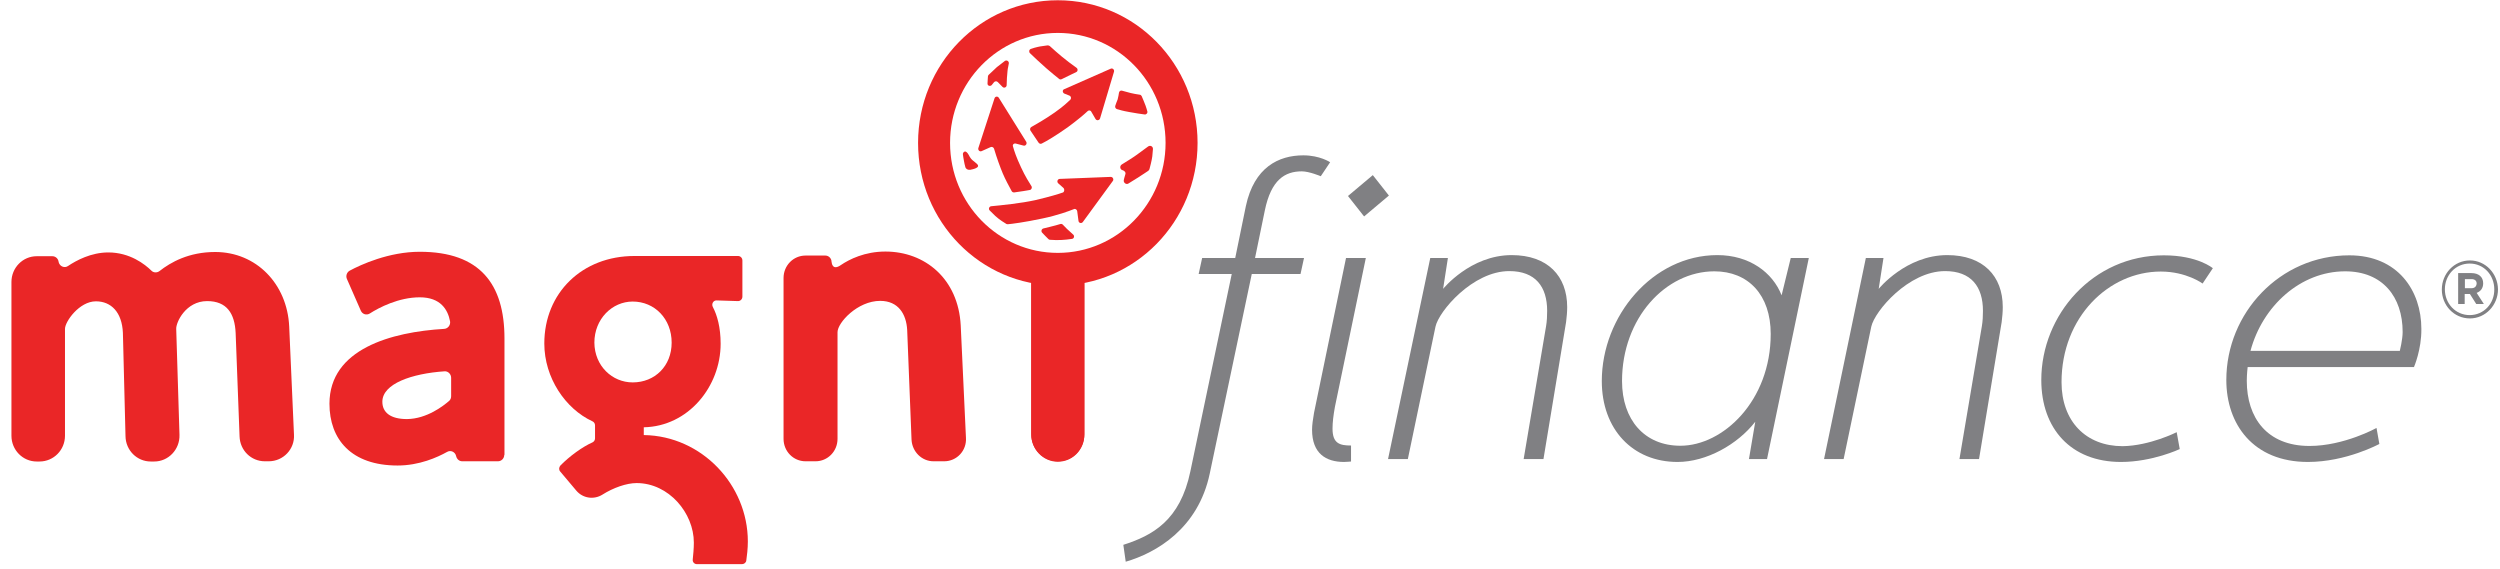 <svg width="189" height="43" viewBox="0 0 189 43" fill="none" xmlns="http://www.w3.org/2000/svg">
<path d="M79.971 34.873C78.868 34.873 77.963 33.95 77.963 32.824V21.386C77.963 20.26 78.868 19.336 79.971 19.336C81.073 19.336 81.978 20.26 81.978 21.386V32.824C81.978 33.95 81.09 34.873 79.971 34.873Z" fill="#EA2627"/>
<path d="M93.12 20.714H90.618L90.882 19.504H93.383L94.189 15.574C94.815 12.651 96.658 11.744 98.534 11.744C99.785 11.744 100.558 12.265 100.558 12.265L99.85 13.323C99.85 13.323 98.978 12.954 98.419 12.954C97.135 12.954 96.098 13.592 95.621 15.91L94.881 19.504H98.583L98.32 20.714H94.634L91.458 35.797C90.585 39.963 87.409 41.794 85.105 42.466L84.924 41.189C87.129 40.483 89.219 39.358 89.993 35.629L93.12 20.714Z" fill="#808083"/>
<path d="M100.92 30.758C100.805 31.396 100.739 31.934 100.739 32.404C100.739 33.53 101.282 33.681 102.138 33.681V34.89C102.138 34.89 101.776 34.924 101.611 34.924C100.245 34.924 99.192 34.285 99.192 32.488C99.192 32.119 99.258 31.699 99.34 31.212L101.759 19.504H103.257L100.92 30.758ZM101.907 14.818L103.784 13.239L105.001 14.784L103.125 16.363L101.907 14.818Z" fill="#808083"/>
<path d="M116.686 34.705H115.188L116.883 24.661C116.949 24.275 116.965 23.872 116.965 23.502C116.965 21.671 116.077 20.495 114.102 20.495C111.337 20.495 108.77 23.535 108.523 24.695L106.433 34.705H104.936L108.128 19.504H109.461L109.099 21.839C109.099 21.839 111.156 19.286 114.283 19.286C116.998 19.286 118.479 20.865 118.479 23.216C118.479 23.586 118.446 23.939 118.397 24.342L116.686 34.705Z" fill="#808083"/>
<path d="M133.587 34.705H132.221L132.698 31.884C131.348 33.614 128.995 34.924 126.823 34.924C123.433 34.924 121.096 32.455 121.096 28.81C121.096 23.888 124.947 19.286 129.834 19.286C132.254 19.286 134.014 20.596 134.689 22.326L135.38 19.504H136.746L133.587 34.705ZM133.866 25.249C133.866 22.293 132.171 20.512 129.604 20.512C125.934 20.512 122.626 24.039 122.626 28.81C122.626 31.732 124.321 33.698 127.037 33.698C130.262 33.698 133.866 30.305 133.866 25.249Z" fill="#808083"/>
<path d="M149.615 34.705H148.134L149.829 24.661C149.895 24.275 149.911 23.872 149.911 23.502C149.911 21.671 149.023 20.495 147.048 20.495C144.283 20.495 141.716 23.535 141.469 24.695L139.379 34.705H137.898L141.058 19.504H142.391L142.029 21.839C142.029 21.839 144.086 19.286 147.212 19.286C149.928 19.286 151.409 20.865 151.409 23.216C151.409 23.586 151.376 23.939 151.327 24.342L149.615 34.705Z" fill="#808083"/>
<path d="M164.558 32.673L164.788 33.95C164.788 33.95 162.731 34.924 160.345 34.924C156.56 34.924 154.322 32.404 154.322 28.726C154.322 23.804 158.222 19.303 163.587 19.303C166.154 19.303 167.29 20.277 167.29 20.277L166.516 21.436C166.516 21.436 165.298 20.529 163.356 20.529C159.423 20.529 155.852 23.972 155.852 28.894C155.852 31.85 157.695 33.731 160.477 33.731C162.534 33.698 164.558 32.673 164.558 32.673Z" fill="#808083"/>
<path d="M182.495 27.752H169.923C169.923 27.752 169.857 28.272 169.857 28.793C169.857 31.564 171.371 33.714 174.596 33.714C177.213 33.714 179.665 32.354 179.665 32.354L179.879 33.563C179.879 33.563 177.377 34.924 174.481 34.924C170.334 34.924 168.31 32.068 168.31 28.726C168.31 23.67 172.358 19.303 177.608 19.303C181.278 19.303 183.055 21.973 183.055 24.863C183.071 26.441 182.495 27.752 182.495 27.752ZM181.426 26.525C181.426 26.525 181.64 25.669 181.64 25.098C181.64 22.444 180.126 20.512 177.295 20.512C173.922 20.512 171.042 23.132 170.137 26.525H181.426Z" fill="#808083"/>
<path d="M20.316 34.873H20.02C18.983 34.873 18.144 34.05 18.111 32.992L17.815 25.182C17.749 23.687 17.14 22.763 15.659 22.763C14.046 22.763 13.29 24.375 13.322 24.879L13.569 32.875C13.602 33.983 12.73 34.89 11.66 34.89H11.397C10.36 34.89 9.504 34.05 9.488 32.975L9.291 25.165C9.225 23.603 8.402 22.78 7.25 22.78C5.999 22.78 4.913 24.308 4.913 24.863V32.942C4.913 34.017 4.057 34.89 2.988 34.89H2.774C1.72 34.89 0.865 34.017 0.865 32.942V21.318C0.865 20.243 1.72 19.37 2.774 19.37H3.959C4.173 19.37 4.37 19.521 4.419 19.739L4.436 19.823C4.518 20.143 4.88 20.294 5.143 20.109C5.769 19.689 6.888 19.084 8.188 19.084C9.817 19.084 10.953 19.975 11.446 20.462C11.611 20.63 11.874 20.63 12.055 20.495C12.911 19.823 14.277 19.051 16.268 19.051C19.378 19.051 21.715 21.47 21.863 24.678L22.225 32.858C22.291 33.95 21.419 34.873 20.316 34.873Z" fill="#EA2627"/>
<path d="M38.122 34.386C38.122 34.655 37.908 34.873 37.645 34.873H34.946C34.715 34.873 34.534 34.705 34.485 34.487C34.419 34.168 34.074 34 33.794 34.168C33.07 34.571 31.704 35.193 30.058 35.193C26.553 35.193 24.907 33.211 24.907 30.523C24.907 26.374 29.597 25.098 33.58 24.863C33.86 24.846 34.074 24.577 34.024 24.291C33.86 23.418 33.316 22.477 31.737 22.477C30.14 22.477 28.659 23.25 27.952 23.703C27.705 23.855 27.392 23.754 27.277 23.485L26.224 21.083C26.125 20.848 26.224 20.579 26.438 20.462C27.277 20.008 29.4 19.034 31.737 19.034C36.295 19.034 38.138 21.486 38.138 25.585V34.386H38.122ZM33.958 30.305C34.057 30.221 34.106 30.086 34.106 29.952V28.558C34.106 28.289 33.876 28.054 33.613 28.071C31.128 28.239 28.906 29.011 28.906 30.372C28.906 31.178 29.515 31.682 30.766 31.682C32.28 31.665 33.531 30.674 33.958 30.305Z" fill="#EA2627"/>
<path d="M48.687 32.891C53.048 32.959 56.537 36.654 56.537 40.937C56.537 41.458 56.471 42.029 56.421 42.365C56.405 42.533 56.257 42.65 56.092 42.65H52.686C52.488 42.65 52.34 42.482 52.373 42.281C52.406 41.962 52.455 41.474 52.455 41.021C52.455 38.787 50.563 36.52 48.127 36.52C47.37 36.52 46.366 36.872 45.544 37.393C44.902 37.796 44.062 37.678 43.569 37.091L42.351 35.646C42.236 35.512 42.252 35.327 42.367 35.193C43.059 34.487 44.03 33.782 44.787 33.446C44.902 33.395 44.984 33.278 44.984 33.143V32.152C44.984 32.018 44.902 31.9 44.787 31.85C42.746 30.909 41.15 28.558 41.15 25.971C41.15 22.141 44.013 19.353 47.963 19.353H55.796C55.977 19.353 56.125 19.504 56.125 19.689V22.427C56.125 22.612 55.977 22.763 55.796 22.763L54.183 22.712C53.936 22.696 53.772 22.964 53.887 23.2C54.216 23.821 54.48 24.745 54.48 25.988C54.48 29.213 52.044 32.236 48.67 32.303V32.891H48.687ZM47.831 28.91C49.51 28.91 50.777 27.668 50.777 25.904C50.777 24.107 49.493 22.797 47.831 22.797C46.284 22.797 44.935 24.107 44.935 25.904C44.951 27.668 46.284 28.91 47.831 28.91Z" fill="#EA2627"/>
<path d="M71.38 34.873H70.574C69.686 34.873 68.961 34.151 68.912 33.244L68.583 24.947C68.517 23.737 67.908 22.746 66.542 22.746C64.831 22.746 63.317 24.392 63.317 25.114V33.177C63.317 34.118 62.576 34.873 61.655 34.873H60.898C59.976 34.873 59.236 34.118 59.236 33.177V21.016C59.236 20.075 59.976 19.32 60.898 19.32H62.395C62.609 19.32 62.807 19.471 62.856 19.706V19.739C62.922 20.378 63.3 20.227 63.564 20.042C64.206 19.605 65.374 19.017 66.937 19.017C69.916 19.017 72.45 21.066 72.631 24.611L73.026 33.093C73.092 34.067 72.335 34.873 71.38 34.873Z" fill="#EA2627"/>
<path d="M79.971 0.02C74.129 0.02 69.406 4.841 69.406 10.804C69.406 16.766 74.129 21.587 79.971 21.587C85.813 21.587 90.536 16.766 90.536 10.804C90.536 4.841 85.813 0.02 79.971 0.02ZM79.971 19.118C75.478 19.118 71.825 15.406 71.825 10.804C71.825 6.218 75.462 2.489 79.971 2.489C84.463 2.489 88.117 6.201 88.117 10.804C88.117 15.389 84.463 19.118 79.971 19.118Z" fill="#EA2627"/>
<path d="M79.971 34.907C78.868 34.907 77.963 33.983 77.963 32.858V21.453C77.963 20.327 78.868 19.404 79.971 19.404C81.073 19.404 81.978 20.311 81.978 21.453V32.858C81.978 34 81.09 34.907 79.971 34.907Z" fill="#EA2627"/>
<path d="M84.315 7.998C84.282 8.099 84.332 8.217 84.447 8.25C84.76 8.334 84.809 8.368 85.369 8.469C85.879 8.57 86.208 8.603 86.537 8.654C86.669 8.67 86.784 8.536 86.734 8.402C86.702 8.267 86.652 8.133 86.603 7.982C86.521 7.747 86.389 7.461 86.307 7.259C86.274 7.209 86.224 7.159 86.159 7.159C85.665 7.091 85.286 6.991 84.826 6.856C84.727 6.823 84.612 6.89 84.595 7.007C84.579 7.125 84.546 7.31 84.496 7.511C84.414 7.696 84.365 7.864 84.315 7.998Z" fill="#EA2627"/>
<path d="M81.386 5.126C80.53 4.522 79.971 4.034 79.362 3.48C79.312 3.447 79.263 3.43 79.197 3.43C79.033 3.463 78.638 3.497 78.457 3.547C78.325 3.581 78.095 3.631 77.93 3.699C77.799 3.749 77.766 3.917 77.864 4.018C78.144 4.286 78.671 4.79 79.099 5.16C79.592 5.58 79.872 5.815 80.07 5.966C80.119 6.016 80.201 6.016 80.267 5.983L81.37 5.445C81.485 5.395 81.501 5.21 81.386 5.126Z" fill="#EA2627"/>
<path d="M80.349 16.985C80.3 16.934 80.234 16.918 80.168 16.934C80.004 16.985 79.658 17.086 79.362 17.153C79.197 17.186 79.016 17.237 78.885 17.27C78.737 17.304 78.687 17.489 78.786 17.59C78.934 17.741 79.099 17.925 79.263 18.077C79.296 18.11 79.329 18.127 79.378 18.127C79.987 18.177 80.481 18.144 81.04 18.06C81.205 18.043 81.254 17.825 81.123 17.724L80.662 17.304L80.349 16.985Z" fill="#EA2627"/>
<path d="M80.464 7.075L80.843 7.226C80.975 7.276 81.007 7.444 80.909 7.545C80.711 7.73 80.448 7.998 79.74 8.502C78.967 9.04 78.309 9.409 77.98 9.594C77.881 9.645 77.848 9.762 77.897 9.863L78.506 10.77C78.555 10.854 78.671 10.904 78.753 10.854C79.131 10.669 79.856 10.232 80.711 9.628C81.468 9.073 81.978 8.637 82.225 8.402C82.308 8.318 82.456 8.334 82.505 8.452L82.818 8.989C82.9 9.141 83.114 9.107 83.163 8.956L84.216 5.429C84.266 5.277 84.118 5.126 83.97 5.193L80.464 6.739C80.3 6.789 80.316 7.007 80.464 7.075Z" fill="#EA2627"/>
<path d="M80.399 14.213L80.004 13.861C79.872 13.743 79.954 13.525 80.119 13.525L83.97 13.373C84.134 13.373 84.217 13.558 84.134 13.676L81.863 16.783C81.765 16.918 81.551 16.867 81.534 16.699L81.436 15.96C81.419 15.843 81.287 15.759 81.189 15.809C80.81 15.96 79.954 16.279 78.819 16.515C77.404 16.817 76.433 16.934 76.202 16.951C76.169 16.951 76.12 16.951 76.087 16.934C75.955 16.85 75.577 16.632 75.248 16.33C75.083 16.178 74.935 16.027 74.82 15.91C74.705 15.792 74.787 15.607 74.935 15.591C75.643 15.524 77.206 15.372 78.309 15.12C79.378 14.868 80.037 14.667 80.366 14.549C80.465 14.499 80.497 14.314 80.399 14.213Z" fill="#EA2627"/>
<path d="M74.984 6.419C75.067 6.318 75.132 6.234 75.132 6.234C75.198 6.133 75.346 6.116 75.429 6.2L75.791 6.57C75.906 6.687 76.103 6.603 76.103 6.435C76.103 6.083 76.136 5.696 76.169 5.36C76.186 5.142 76.251 4.957 76.268 4.789C76.284 4.621 76.103 4.521 75.972 4.605C75.791 4.739 75.363 5.075 75.363 5.075C75.363 5.075 74.836 5.562 74.738 5.663C74.705 5.696 74.688 5.747 74.688 5.78C74.688 5.898 74.655 6.099 74.655 6.318C74.655 6.519 74.902 6.536 74.984 6.419Z" fill="#EA2627"/>
<path d="M84.957 13.625C84.957 13.625 85.007 13.373 85.073 13.189C85.138 13.021 84.99 12.903 84.875 12.87C84.661 12.819 84.628 12.55 84.809 12.433C85.188 12.198 85.714 11.879 86.043 11.627C86.307 11.442 86.587 11.223 86.8 11.072C86.965 10.955 87.179 11.072 87.162 11.274C87.146 11.459 87.129 11.643 87.113 11.828C87.064 12.181 86.948 12.601 86.899 12.786C86.883 12.836 86.85 12.886 86.8 12.92C86.669 13.004 86.356 13.222 85.978 13.457C85.747 13.592 85.5 13.76 85.303 13.877C85.138 13.978 84.924 13.81 84.957 13.625Z" fill="#EA2627"/>
<path d="M72.927 11.459C72.845 11.492 72.779 11.576 72.796 11.677C72.812 11.828 72.845 11.996 72.878 12.181C72.894 12.315 72.944 12.483 72.977 12.618C73.01 12.769 73.158 12.853 73.306 12.836H73.355C73.52 12.802 74.162 12.685 73.865 12.399C73.569 12.114 73.454 12.147 73.224 11.694C73.158 11.576 73.043 11.425 72.927 11.459Z" fill="#EA2627"/>
<path d="M76.795 10.854L77.371 11.005C77.535 11.056 77.667 10.871 77.585 10.72L75.511 7.394C75.429 7.259 75.231 7.276 75.182 7.444L73.964 11.19C73.915 11.341 74.063 11.492 74.211 11.425L74.886 11.123C74.985 11.072 75.116 11.139 75.149 11.24C75.347 11.912 75.61 12.634 75.807 13.105C75.988 13.541 76.318 14.146 76.482 14.448C76.515 14.516 76.597 14.549 76.663 14.549C76.828 14.532 77.124 14.482 77.354 14.448C77.519 14.415 77.7 14.398 77.848 14.364C77.98 14.348 78.046 14.18 77.98 14.079C77.782 13.76 77.519 13.357 77.19 12.651C76.828 11.879 76.68 11.425 76.581 11.072C76.531 10.938 76.647 10.82 76.795 10.854Z" fill="#EA2627"/>
<path d="M186.725 19.689C185.54 19.689 184.602 20.68 184.602 21.89C184.602 23.082 185.523 24.073 186.725 24.073C187.91 24.073 188.848 23.065 188.848 21.873C188.831 20.68 187.91 19.689 186.725 19.689ZM186.708 23.821C185.639 23.821 184.832 22.948 184.832 21.873C184.832 20.798 185.639 19.924 186.708 19.924C187.778 19.924 188.568 20.798 188.568 21.873C188.584 22.948 187.778 23.821 186.708 23.821Z" fill="#808083"/>
<path d="M187.235 22.141C187.515 22.04 187.728 21.805 187.728 21.419C187.728 20.932 187.383 20.646 186.84 20.646H185.836V22.98H186.33V22.225H186.725L187.202 22.98H187.778L187.235 22.141ZM186.84 21.788H186.346V21.1H186.84C187.087 21.1 187.235 21.217 187.235 21.436C187.218 21.654 187.087 21.788 186.84 21.788Z" fill="#808083"/>
</svg>
